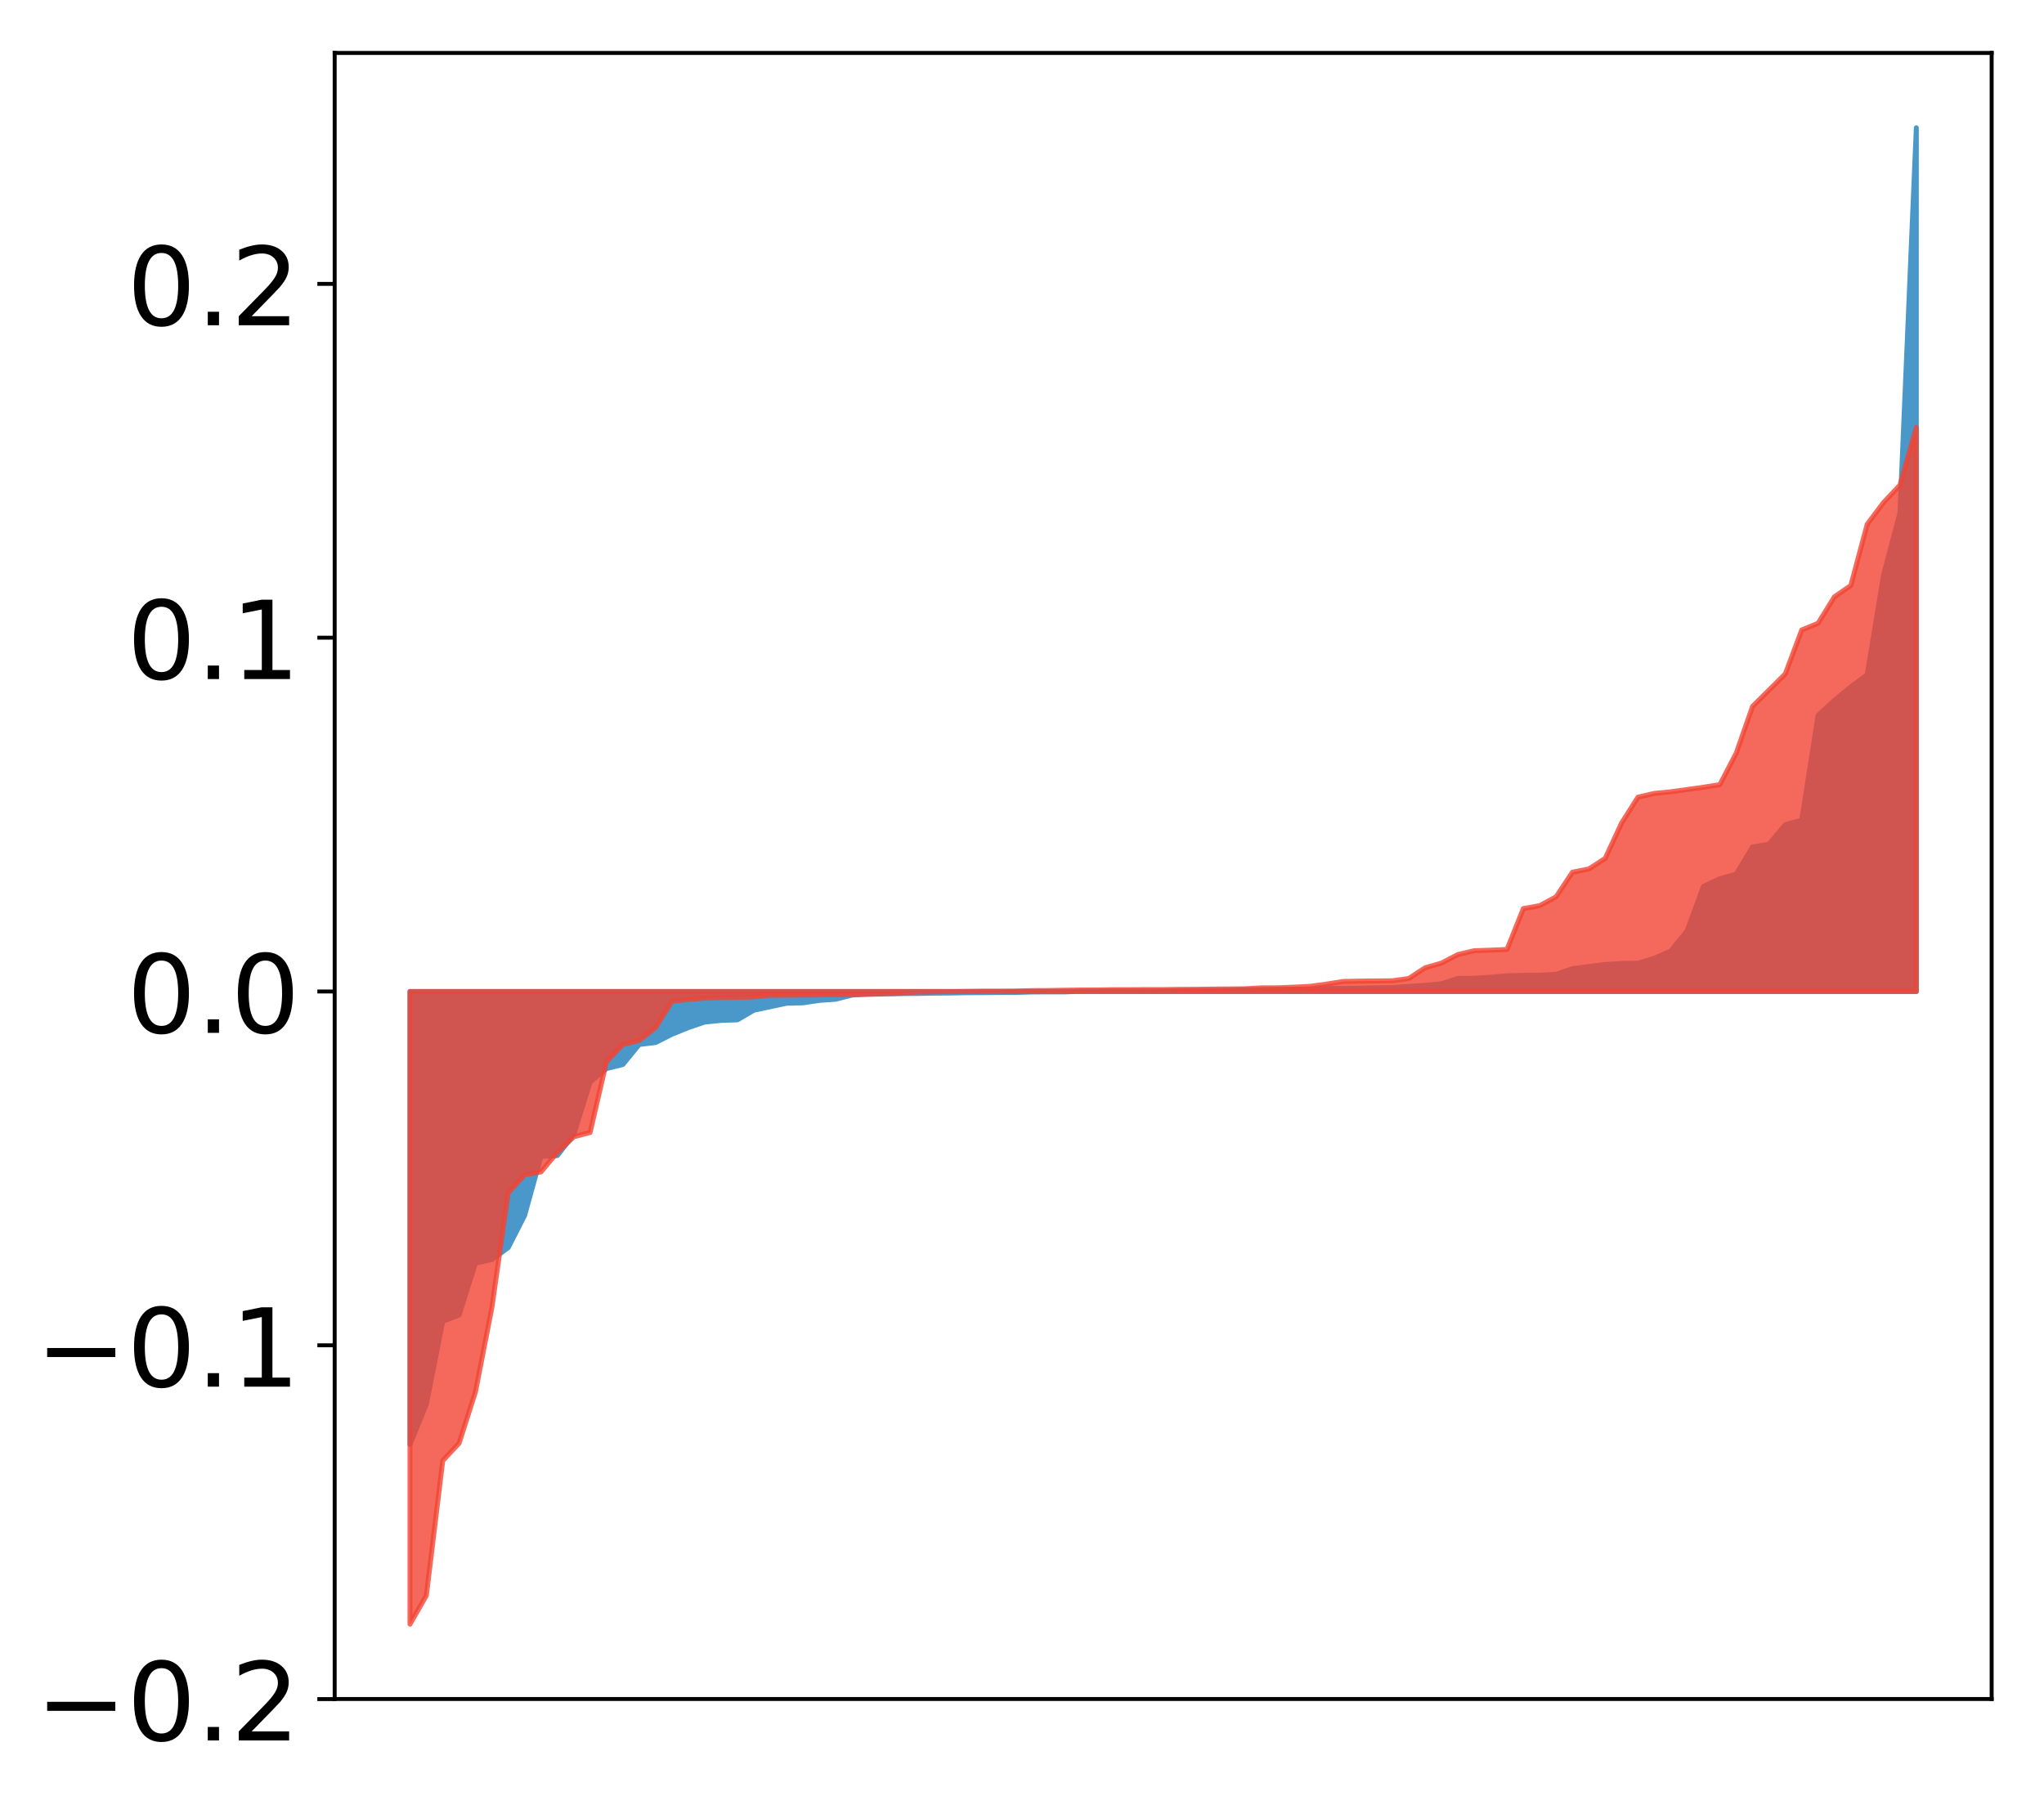 <?xml version="1.0" encoding="utf-8" standalone="no"?>
<!DOCTYPE svg PUBLIC "-//W3C//DTD SVG 1.1//EN"
  "http://www.w3.org/Graphics/SVG/1.1/DTD/svg11.dtd">
<!-- Created with matplotlib (http://matplotlib.org/) -->
<svg height="363pt" version="1.1" viewBox="0 0 413 363" width="413pt" xmlns="http://www.w3.org/2000/svg" xmlns:xlink="http://www.w3.org/1999/xlink">
 <defs>
  <style type="text/css">
*{stroke-linecap:butt;stroke-linejoin:round;}
  </style>
 </defs>
 <g id="figure_1">
  <g id="patch_1">
   <path d="M 0 363.496 
L 413.122 363.496 
L 413.122 0 
L 0 0 
z
" style="fill:#ffffff;"/>
  </g>
  <g id="axes_1">
   <g id="patch_2">
    <path d="M 67.622 343.34 
L 402.422 343.34 
L 402.422 10.7 
L 67.622 10.7 
z
" style="fill:#ffffff;"/>
   </g>
   <g id="PolyCollection_1">
    <defs>
     <path d="M 82.84 -71.618 
L 82.84 -163.13 
L 86.149 -163.13 
L 89.457 -163.13 
L 92.765 -163.13 
L 96.074 -163.13 
L 99.382 -163.13 
L 102.69 -163.13 
L 105.998 -163.13 
L 109.307 -163.13 
L 112.615 -163.13 
L 115.923 -163.13 
L 119.232 -163.13 
L 122.54 -163.13 
L 125.848 -163.13 
L 129.157 -163.13 
L 132.465 -163.13 
L 135.773 -163.13 
L 139.081 -163.13 
L 142.39 -163.13 
L 145.698 -163.13 
L 149.006 -163.13 
L 152.315 -163.13 
L 155.623 -163.13 
L 158.931 -163.13 
L 162.24 -163.13 
L 165.548 -163.13 
L 168.856 -163.13 
L 172.164 -163.13 
L 175.473 -163.13 
L 178.781 -163.13 
L 182.089 -163.13 
L 185.398 -163.13 
L 188.706 -163.13 
L 192.014 -163.13 
L 195.323 -163.13 
L 198.631 -163.13 
L 201.939 -163.13 
L 205.247 -163.13 
L 208.556 -163.13 
L 211.864 -163.13 
L 215.172 -163.13 
L 218.481 -163.13 
L 221.789 -163.13 
L 225.097 -163.13 
L 228.406 -163.13 
L 231.714 -163.13 
L 235.022 -163.13 
L 238.33 -163.13 
L 241.639 -163.13 
L 244.947 -163.13 
L 248.255 -163.13 
L 251.564 -163.13 
L 254.872 -163.13 
L 258.18 -163.13 
L 261.489 -163.13 
L 264.797 -163.13 
L 268.105 -163.13 
L 271.413 -163.13 
L 274.722 -163.13 
L 278.03 -163.13 
L 281.338 -163.13 
L 284.647 -163.13 
L 287.955 -163.13 
L 291.263 -163.13 
L 294.572 -163.13 
L 297.88 -163.13 
L 301.188 -163.13 
L 304.496 -163.13 
L 307.805 -163.13 
L 311.113 -163.13 
L 314.421 -163.13 
L 317.73 -163.13 
L 321.038 -163.13 
L 324.346 -163.13 
L 327.655 -163.13 
L 330.963 -163.13 
L 334.271 -163.13 
L 337.579 -163.13 
L 340.888 -163.13 
L 344.196 -163.13 
L 347.504 -163.13 
L 350.813 -163.13 
L 354.121 -163.13 
L 357.429 -163.13 
L 360.738 -163.13 
L 364.046 -163.13 
L 367.354 -163.13 
L 370.663 -163.13 
L 373.971 -163.13 
L 377.279 -163.13 
L 380.587 -163.13 
L 383.896 -163.13 
L 387.204 -163.13 
L 387.204 -337.676 
L 387.204 -337.676 
L 383.896 -259.833 
L 380.587 -247.317 
L 377.279 -227.137 
L 373.971 -224.691 
L 370.663 -221.971 
L 367.354 -218.929 
L 364.046 -197.742 
L 360.738 -196.848 
L 357.429 -192.883 
L 354.121 -192.36 
L 350.813 -186.848 
L 347.504 -185.918 
L 344.196 -184.367 
L 340.888 -175.389 
L 337.579 -171.29 
L 334.271 -169.851 
L 330.963 -168.848 
L 327.655 -168.791 
L 324.346 -168.59 
L 321.038 -168.17 
L 317.73 -167.749 
L 314.421 -166.586 
L 311.113 -166.428 
L 307.805 -166.398 
L 304.496 -166.31 
L 301.188 -165.998 
L 297.88 -165.809 
L 294.572 -165.766 
L 291.263 -164.691 
L 287.955 -164.375 
L 284.647 -164.152 
L 281.338 -163.928 
L 278.03 -163.88 
L 274.722 -163.794 
L 271.413 -163.761 
L 268.105 -163.735 
L 264.797 -163.613 
L 261.489 -163.61 
L 258.18 -163.584 
L 254.872 -163.517 
L 251.564 -163.495 
L 248.255 -163.403 
L 244.947 -163.359 
L 241.639 -163.331 
L 238.33 -163.308 
L 235.022 -163.244 
L 231.714 -163.232 
L 228.406 -163.232 
L 225.097 -163.224 
L 221.789 -163.203 
L 218.481 -163.182 
L 215.172 -163.05 
L 211.864 -163.046 
L 208.556 -163.038 
L 205.247 -162.938 
L 201.939 -162.929 
L 198.631 -162.898 
L 195.323 -162.883 
L 192.014 -162.822 
L 188.706 -162.798 
L 185.398 -162.733 
L 182.089 -162.709 
L 178.781 -162.653 
L 175.473 -162.603 
L 172.164 -162.41 
L 168.856 -161.564 
L 165.548 -161.33 
L 162.24 -160.835 
L 158.931 -160.754 
L 155.623 -160.047 
L 152.315 -159.346 
L 149.006 -157.403 
L 145.698 -157.286 
L 142.39 -156.959 
L 139.081 -155.83 
L 135.773 -154.488 
L 132.465 -152.814 
L 129.157 -152.424 
L 125.848 -148.376 
L 122.54 -147.551 
L 119.232 -144.821 
L 115.923 -134.236 
L 112.615 -129.97 
L 109.307 -129.803 
L 105.998 -117.861 
L 102.69 -111.368 
L 99.382 -108.958 
L 96.074 -108.244 
L 92.765 -97.753 
L 89.457 -96.472 
L 86.149 -79.71 
L 82.84 -71.618 
z
" id="m81e569a931" style="stroke:#4a98c9;"/>
    </defs>
    <g clip-path="url(#pc88f89d9a9)">
     <use style="fill:#4a98c9;stroke:#4a98c9;" x="0" xlink:href="#m81e569a931" y="363.496"/>
    </g>
   </g>
   <g id="PolyCollection_2">
    <defs>
     <path d="M 82.84 -35.276 
L 82.84 -163.13 
L 86.149 -163.13 
L 89.457 -163.13 
L 92.765 -163.13 
L 96.074 -163.13 
L 99.382 -163.13 
L 102.69 -163.13 
L 105.998 -163.13 
L 109.307 -163.13 
L 112.615 -163.13 
L 115.923 -163.13 
L 119.232 -163.13 
L 122.54 -163.13 
L 125.848 -163.13 
L 129.157 -163.13 
L 132.465 -163.13 
L 135.773 -163.13 
L 139.081 -163.13 
L 142.39 -163.13 
L 145.698 -163.13 
L 149.006 -163.13 
L 152.315 -163.13 
L 155.623 -163.13 
L 158.931 -163.13 
L 162.24 -163.13 
L 165.548 -163.13 
L 168.856 -163.13 
L 172.164 -163.13 
L 175.473 -163.13 
L 178.781 -163.13 
L 182.089 -163.13 
L 185.398 -163.13 
L 188.706 -163.13 
L 192.014 -163.13 
L 195.323 -163.13 
L 198.631 -163.13 
L 201.939 -163.13 
L 205.247 -163.13 
L 208.556 -163.13 
L 211.864 -163.13 
L 215.172 -163.13 
L 218.481 -163.13 
L 221.789 -163.13 
L 225.097 -163.13 
L 228.406 -163.13 
L 231.714 -163.13 
L 235.022 -163.13 
L 238.33 -163.13 
L 241.639 -163.13 
L 244.947 -163.13 
L 248.255 -163.13 
L 251.564 -163.13 
L 254.872 -163.13 
L 258.18 -163.13 
L 261.489 -163.13 
L 264.797 -163.13 
L 268.105 -163.13 
L 271.413 -163.13 
L 274.722 -163.13 
L 278.03 -163.13 
L 281.338 -163.13 
L 284.647 -163.13 
L 287.955 -163.13 
L 291.263 -163.13 
L 294.572 -163.13 
L 297.88 -163.13 
L 301.188 -163.13 
L 304.496 -163.13 
L 307.805 -163.13 
L 311.113 -163.13 
L 314.421 -163.13 
L 317.73 -163.13 
L 321.038 -163.13 
L 324.346 -163.13 
L 327.655 -163.13 
L 330.963 -163.13 
L 334.271 -163.13 
L 337.579 -163.13 
L 340.888 -163.13 
L 344.196 -163.13 
L 347.504 -163.13 
L 350.813 -163.13 
L 354.121 -163.13 
L 357.429 -163.13 
L 360.738 -163.13 
L 364.046 -163.13 
L 367.354 -163.13 
L 370.663 -163.13 
L 373.971 -163.13 
L 377.279 -163.13 
L 380.587 -163.13 
L 383.896 -163.13 
L 387.204 -163.13 
L 387.204 -277.128 
L 387.204 -277.128 
L 383.896 -265.473 
L 380.587 -261.96 
L 377.279 -257.549 
L 373.971 -245.177 
L 370.663 -242.899 
L 367.354 -237.544 
L 364.046 -236.185 
L 360.738 -227.326 
L 357.429 -224.033 
L 354.121 -220.762 
L 350.813 -211.296 
L 347.504 -204.931 
L 344.196 -204.411 
L 340.888 -203.95 
L 337.579 -203.489 
L 334.271 -203.167 
L 330.963 -202.403 
L 327.655 -197.187 
L 324.346 -190.041 
L 321.038 -187.889 
L 317.73 -187.245 
L 314.421 -182.265 
L 311.113 -180.478 
L 307.805 -179.891 
L 304.496 -171.625 
L 301.188 -171.485 
L 297.88 -171.373 
L 294.572 -170.601 
L 291.263 -168.875 
L 287.955 -167.924 
L 284.647 -165.757 
L 281.338 -165.297 
L 278.03 -165.262 
L 274.722 -165.228 
L 271.413 -165.162 
L 268.105 -164.64 
L 264.797 -164.181 
L 261.489 -164.013 
L 258.18 -163.881 
L 254.872 -163.871 
L 251.564 -163.681 
L 248.255 -163.646 
L 244.947 -163.621 
L 241.639 -163.575 
L 238.33 -163.565 
L 235.022 -163.524 
L 231.714 -163.522 
L 228.406 -163.505 
L 225.097 -163.5 
L 221.789 -163.444 
L 218.481 -163.434 
L 215.172 -163.393 
L 211.864 -163.331 
L 208.556 -163.316 
L 205.247 -163.222 
L 201.939 -163.192 
L 198.631 -163.192 
L 195.323 -163.152 
L 192.014 -163.117 
L 188.706 -163.076 
L 185.398 -163.027 
L 182.089 -162.759 
L 178.781 -162.677 
L 175.473 -162.575 
L 172.164 -162.494 
L 168.856 -162.466 
L 165.548 -162.441 
L 162.24 -162.403 
L 158.931 -162.38 
L 155.623 -162.367 
L 152.315 -162.039 
L 149.006 -161.945 
L 145.698 -161.922 
L 142.39 -161.786 
L 139.081 -161.523 
L 135.773 -161.143 
L 132.465 -155.834 
L 129.157 -153.239 
L 125.848 -152.397 
L 122.54 -148.922 
L 119.232 -134.636 
L 115.923 -133.762 
L 112.615 -130.599 
L 109.307 -126.674 
L 105.998 -126.068 
L 102.69 -122.447 
L 99.382 -99.216 
L 96.074 -82.238 
L 92.765 -71.847 
L 89.457 -68.313 
L 86.149 -41.079 
L 82.84 -35.276 
z
" id="m674a1d0792" style="stroke:#f14432;stroke-opacity:0.8;"/>
    </defs>
    <g clip-path="url(#pc88f89d9a9)">
     <use style="fill:#f14432;fill-opacity:0.8;stroke:#f14432;stroke-opacity:0.8;" x="0" xlink:href="#m674a1d0792" y="363.496"/>
    </g>
   </g>
   <g id="matplotlib.axis_1"/>
   <g id="matplotlib.axis_2">
    <g id="ytick_1">
     <g id="line2d_1">
      <defs>
       <path d="M 0 0 
L -3.5 0 
" id="m4c15f4679e" style="stroke:#000000;stroke-width:0.8;"/>
      </defs>
      <g>
       <use style="stroke:#000000;stroke-width:0.8;" x="67.622" xlink:href="#m4c15f4679e" y="343.362"/>
      </g>
     </g>
     <g id="text_1">
      <!-- −0.2 -->
      <defs>
       <path d="M 10.594 35.5 
L 73.188 35.5 
L 73.188 27.203 
L 10.594 27.203 
z
" id="DejaVuSans-2212"/>
       <path d="M 31.781 66.406 
Q 24.172 66.406 20.328 58.906 
Q 16.5 51.422 16.5 36.375 
Q 16.5 21.391 20.328 13.891 
Q 24.172 6.391 31.781 6.391 
Q 39.453 6.391 43.281 13.891 
Q 47.125 21.391 47.125 36.375 
Q 47.125 51.422 43.281 58.906 
Q 39.453 66.406 31.781 66.406 
z
M 31.781 74.219 
Q 44.047 74.219 50.516 64.516 
Q 56.984 54.828 56.984 36.375 
Q 56.984 17.969 50.516 8.266 
Q 44.047 -1.422 31.781 -1.422 
Q 19.531 -1.422 13.062 8.266 
Q 6.594 17.969 6.594 36.375 
Q 6.594 54.828 13.062 64.516 
Q 19.531 74.219 31.781 74.219 
z
" id="DejaVuSans-30"/>
       <path d="M 10.688 12.406 
L 21 12.406 
L 21 0 
L 10.688 0 
z
" id="DejaVuSans-2e"/>
       <path d="M 19.188 8.297 
L 53.609 8.297 
L 53.609 0 
L 7.328 0 
L 7.328 8.297 
Q 12.938 14.109 22.625 23.891 
Q 32.328 33.688 34.812 36.531 
Q 39.547 41.844 41.422 45.531 
Q 43.312 49.219 43.312 52.781 
Q 43.312 58.594 39.234 62.25 
Q 35.156 65.922 28.609 65.922 
Q 23.969 65.922 18.812 64.312 
Q 13.672 62.703 7.812 59.422 
L 7.812 69.391 
Q 13.766 71.781 18.938 73 
Q 24.125 74.219 28.422 74.219 
Q 39.75 74.219 46.484 68.547 
Q 53.219 62.891 53.219 53.422 
Q 53.219 48.922 51.531 44.891 
Q 49.859 40.875 45.406 35.406 
Q 44.188 33.984 37.641 27.219 
Q 31.109 20.453 19.188 8.297 
z
" id="DejaVuSans-32"/>
      </defs>
      <g transform="translate(7.2 351.72)scale(0.22 -0.22)">
       <use xlink:href="#DejaVuSans-2212"/>
       <use x="83.789" xlink:href="#DejaVuSans-30"/>
       <use x="147.412" xlink:href="#DejaVuSans-2e"/>
       <use x="179.199" xlink:href="#DejaVuSans-32"/>
      </g>
     </g>
    </g>
    <g id="ytick_2">
     <g id="line2d_2">
      <g>
       <use style="stroke:#000000;stroke-width:0.8;" x="67.622" xlink:href="#m4c15f4679e" y="271.864"/>
      </g>
     </g>
     <g id="text_2">
      <!-- −0.1 -->
      <defs>
       <path d="M 12.406 8.297 
L 28.516 8.297 
L 28.516 63.922 
L 10.984 60.406 
L 10.984 69.391 
L 28.422 72.906 
L 38.281 72.906 
L 38.281 8.297 
L 54.391 8.297 
L 54.391 0 
L 12.406 0 
z
" id="DejaVuSans-31"/>
      </defs>
      <g transform="translate(7.2 280.222)scale(0.22 -0.22)">
       <use xlink:href="#DejaVuSans-2212"/>
       <use x="83.789" xlink:href="#DejaVuSans-30"/>
       <use x="147.412" xlink:href="#DejaVuSans-2e"/>
       <use x="179.199" xlink:href="#DejaVuSans-31"/>
      </g>
     </g>
    </g>
    <g id="ytick_3">
     <g id="line2d_3">
      <g>
       <use style="stroke:#000000;stroke-width:0.8;" x="67.622" xlink:href="#m4c15f4679e" y="200.366"/>
      </g>
     </g>
     <g id="text_3">
      <!-- 0.0 -->
      <g transform="translate(25.635 208.724)scale(0.22 -0.22)">
       <use xlink:href="#DejaVuSans-30"/>
       <use x="63.623" xlink:href="#DejaVuSans-2e"/>
       <use x="95.41" xlink:href="#DejaVuSans-30"/>
      </g>
     </g>
    </g>
    <g id="ytick_4">
     <g id="line2d_4">
      <g>
       <use style="stroke:#000000;stroke-width:0.8;" x="67.622" xlink:href="#m4c15f4679e" y="128.868"/>
      </g>
     </g>
     <g id="text_4">
      <!-- 0.1 -->
      <g transform="translate(25.635 137.226)scale(0.22 -0.22)">
       <use xlink:href="#DejaVuSans-30"/>
       <use x="63.623" xlink:href="#DejaVuSans-2e"/>
       <use x="95.41" xlink:href="#DejaVuSans-31"/>
      </g>
     </g>
    </g>
    <g id="ytick_5">
     <g id="line2d_5">
      <g>
       <use style="stroke:#000000;stroke-width:0.8;" x="67.622" xlink:href="#m4c15f4679e" y="57.37"/>
      </g>
     </g>
     <g id="text_5">
      <!-- 0.2 -->
      <g transform="translate(25.635 65.728)scale(0.22 -0.22)">
       <use xlink:href="#DejaVuSans-30"/>
       <use x="63.623" xlink:href="#DejaVuSans-2e"/>
       <use x="95.41" xlink:href="#DejaVuSans-32"/>
      </g>
     </g>
    </g>
   </g>
   <g id="patch_3">
    <path d="M 67.622 343.34 
L 67.622 10.7 
" style="fill:none;stroke:#000000;stroke-linecap:square;stroke-linejoin:miter;stroke-width:0.8;"/>
   </g>
   <g id="patch_4">
    <path d="M 402.422 343.34 
L 402.422 10.7 
" style="fill:none;stroke:#000000;stroke-linecap:square;stroke-linejoin:miter;stroke-width:0.8;"/>
   </g>
   <g id="patch_5">
    <path d="M 67.622 343.34 
L 402.422 343.34 
" style="fill:none;stroke:#000000;stroke-linecap:square;stroke-linejoin:miter;stroke-width:0.8;"/>
   </g>
   <g id="patch_6">
    <path d="M 67.622 10.7 
L 402.422 10.7 
" style="fill:none;stroke:#000000;stroke-linecap:square;stroke-linejoin:miter;stroke-width:0.8;"/>
   </g>
  </g>
 </g>
 <defs>
  <clipPath id="pc88f89d9a9">
   <rect height="332.64" width="334.8" x="67.622" y="10.7"/>
  </clipPath>
 </defs>
</svg>
